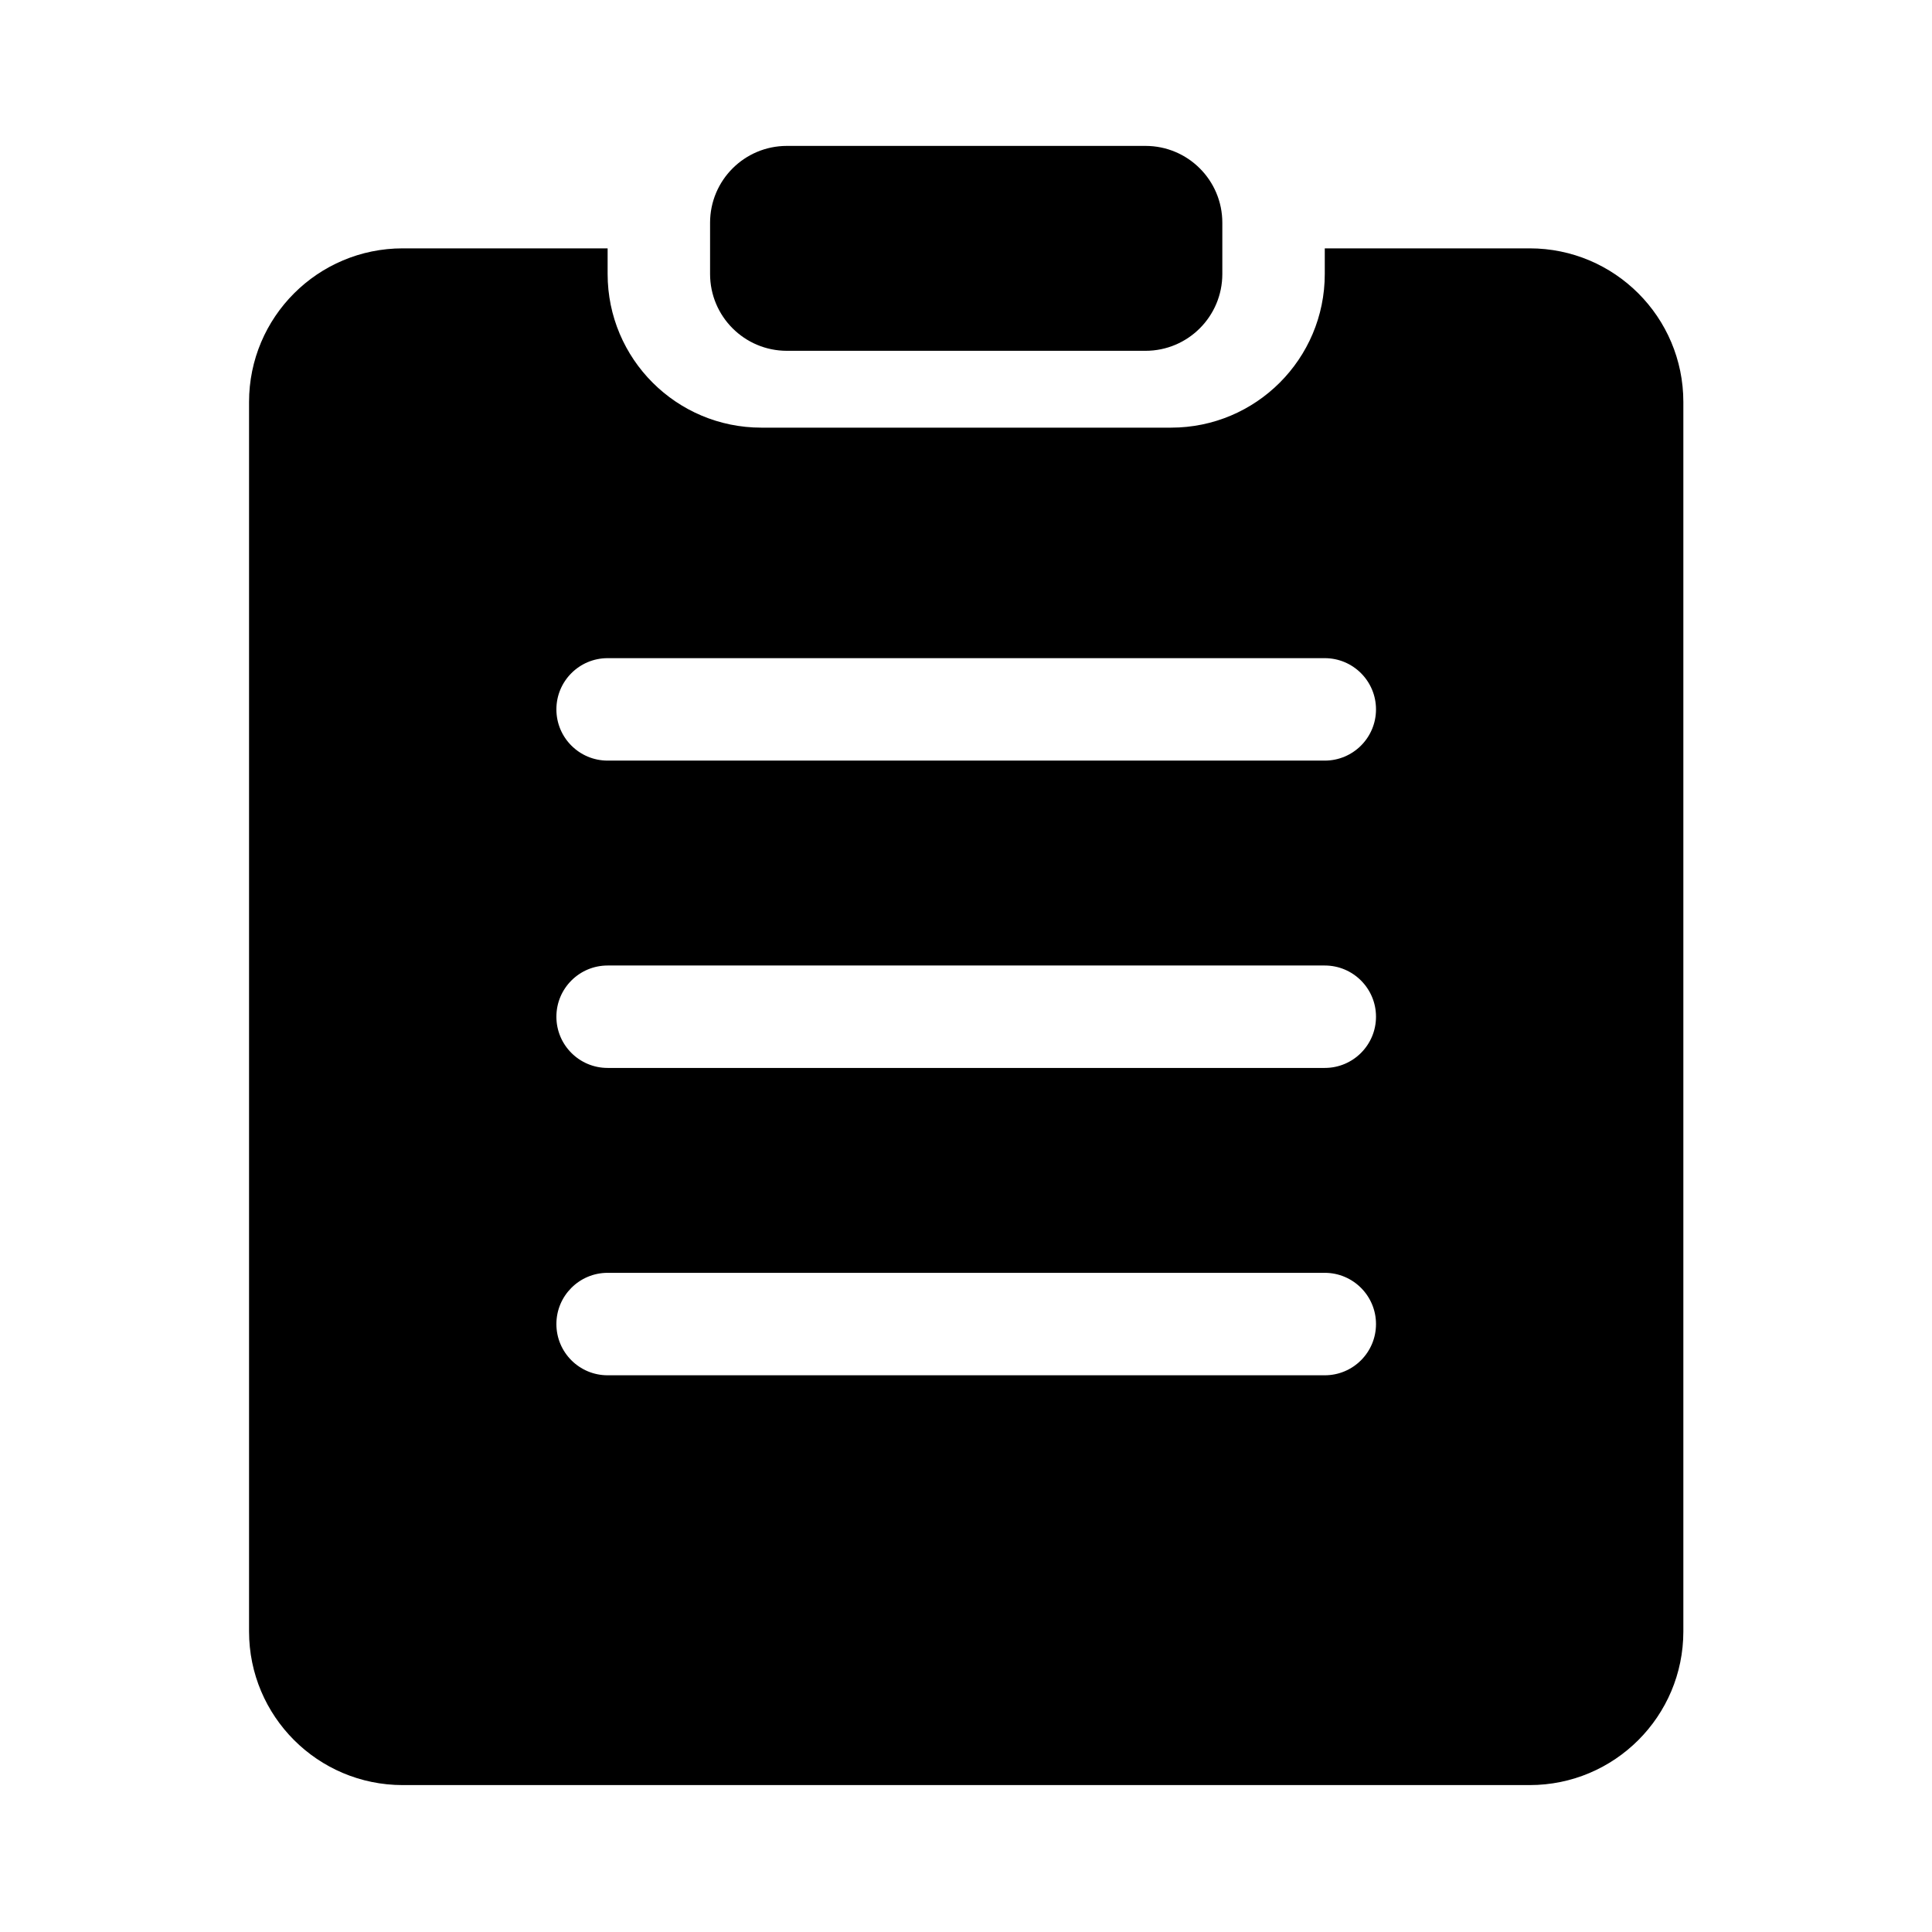 <?xml version="1.0" encoding="UTF-8"?>
<svg width="1024px" height="1024px" viewBox="0 0 1024 1024" version="1.1" xmlns="http://www.w3.org/2000/svg" xmlns:xlink="http://www.w3.org/1999/xlink">
    <!-- Generator: Sketch 63.1 (92452) - https://sketch.com -->
    <title>Booking</title>
    <desc>Created with Sketch.</desc>
    <g id="工作台" stroke="none" stroke-width="1" fill="none" fill-rule="evenodd">
        <g id="画板备份" fill="#000000" fill-rule="nonzero">
            <g id="编组">
                <g id="Path" transform="translate(132, 77.333)">
                    <path d="M678.76,54.301 L570.158,54.301 L570.158,67.877 C570.158,112.858 533.701,149.328 488.707,149.328 L271.504,149.328 C226.523,149.328 190.053,112.858 190.053,67.877 L190.053,54.301 L81.451,54.301 C36.47,54.301 0,90.772 0,135.753 L0,787.348 C0,832.342 36.469,868.799 81.451,868.799 L678.76,868.799 C723.754,868.799 760.211,832.342 760.211,787.348 L760.211,135.753 C760.211,90.772 723.754,54.301 678.76,54.301 Z M570.158,651.596 L190.053,651.596 C175.059,651.596 162.901,639.453 162.901,624.445 C162.901,609.465 175.058,597.294 190.053,597.294 L570.158,597.294 C585.139,597.294 597.309,609.465 597.309,624.445 C597.309,639.453 585.139,651.596 570.158,651.596 Z M570.158,488.694 L190.053,488.694 C175.059,488.694 162.901,476.55 162.901,461.544 C162.901,446.563 175.058,434.406 190.053,434.406 L570.158,434.406 C585.139,434.406 597.309,446.563 597.309,461.544 C597.309,476.55 585.139,488.694 570.158,488.694 Z M570.158,325.805 L190.053,325.805 C175.059,325.805 162.901,313.649 162.901,298.655 C162.901,283.662 175.058,271.505 190.053,271.505 L570.158,271.505 C585.139,271.505 597.309,283.662 597.309,298.655 C597.309,313.649 585.139,325.805 570.158,325.805 Z M285.08,108.603 L475.132,108.603 C497.643,108.603 515.858,90.361 515.858,67.877 L515.858,40.726 C515.858,18.229 497.643,0 475.132,0 L285.08,0 C262.583,0 244.354,18.229 244.354,40.726 L244.354,67.877 C244.354,90.361 262.583,108.603 285.08,108.603 Z" id="形状"></path>
                </g>
            </g>
        </g>
    </g>
</svg>